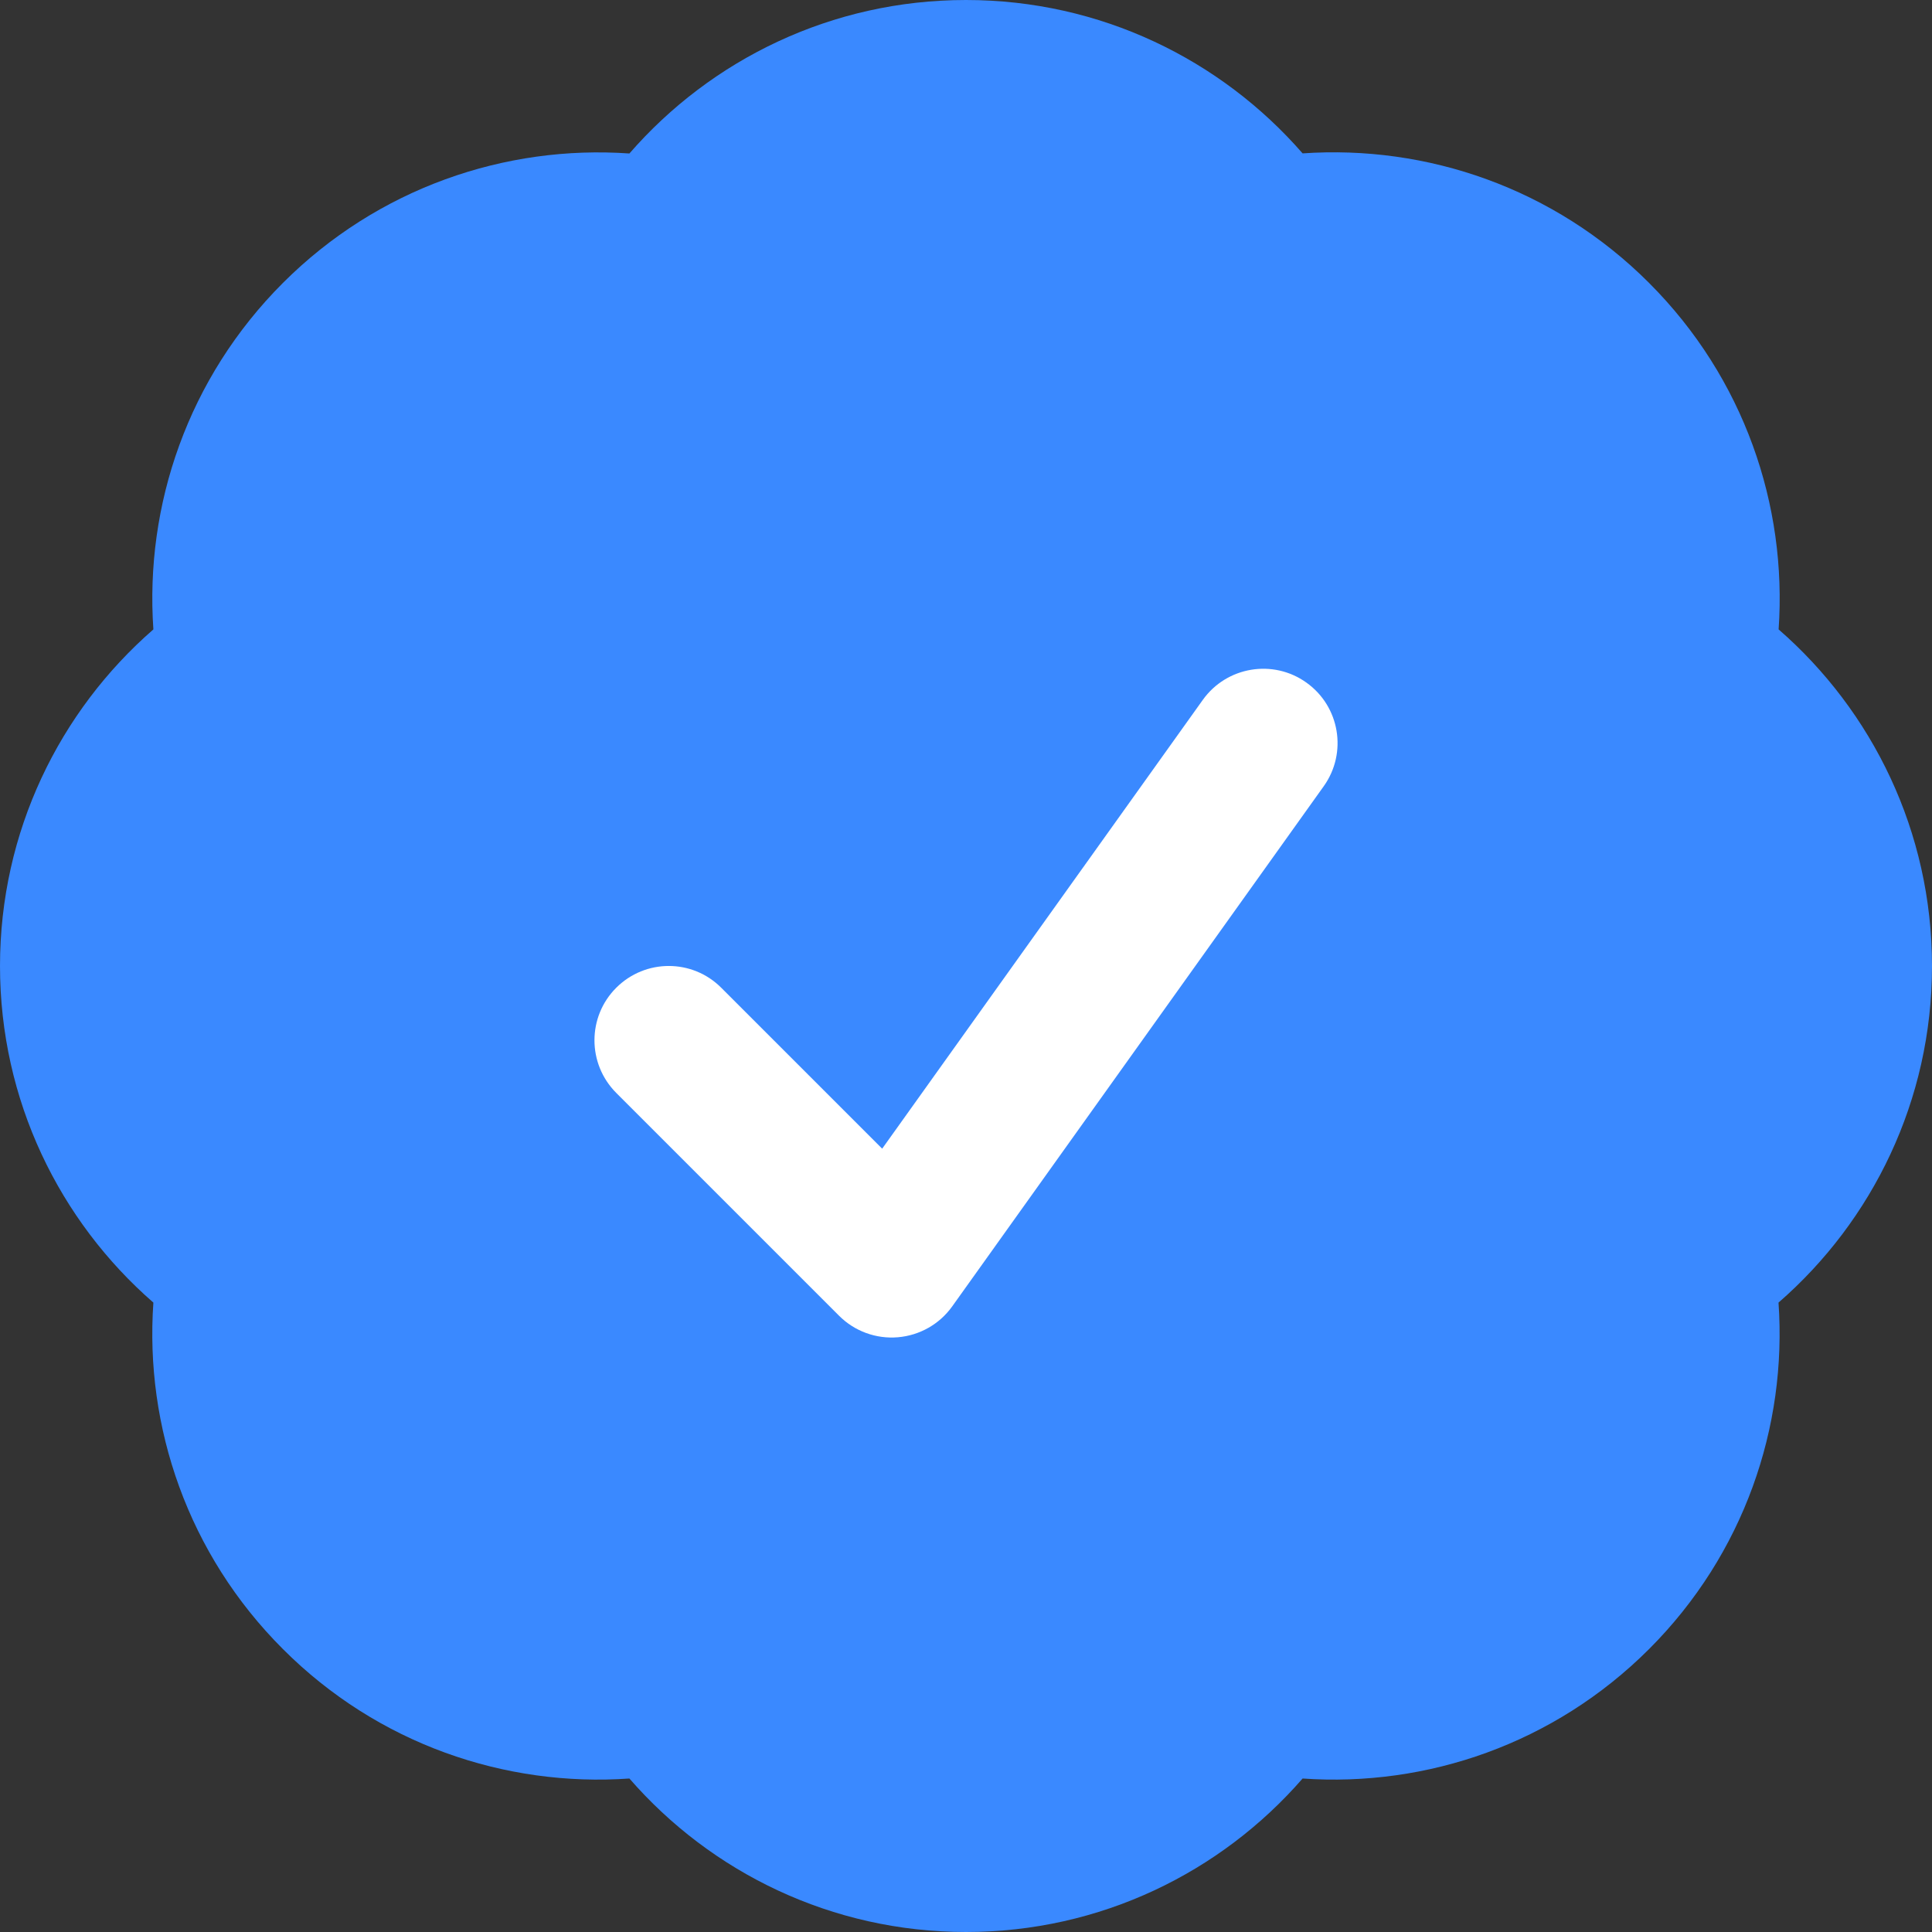 <svg width="18" height="18" viewBox="0 0 18 18" fill="none" xmlns="http://www.w3.org/2000/svg">
<rect x="0" y="0" width="18" height="18" fill="#333333" stroke="none"/>
<g clip-path="url(#clip0_942_960)">
<circle cx="9" cy="9" r="7" fill="white"/>
<path fill-rule="evenodd" clip-rule="evenodd" d="M5.864 1.43C6.625 0.555 7.748 0 9 0C10.252 0 11.375 0.555 12.136 1.429C13.292 1.349 14.479 1.75 15.364 2.636C16.25 3.522 16.651 4.708 16.571 5.864C17.445 6.625 18 7.748 18 9C18 10.252 17.445 11.375 16.57 12.136C16.651 13.293 16.249 14.479 15.364 15.364C14.478 16.249 13.292 16.651 12.136 16.57C11.375 17.445 10.252 18 9 18C7.748 18 6.625 17.445 5.864 16.57C4.708 16.651 3.521 16.25 2.636 15.364C1.75 14.479 1.348 13.292 1.429 12.136C0.555 11.375 0 10.252 0 9C0 7.748 0.555 6.625 1.429 5.864C1.349 4.708 1.75 3.522 2.636 2.636C3.521 1.751 4.708 1.349 5.864 1.43ZM12.333 7.325C12.555 7.014 12.483 6.582 12.172 6.36C11.861 6.137 11.428 6.21 11.206 6.521L8.219 10.702L6.72 9.203C6.45 8.932 6.012 8.932 5.741 9.203C5.471 9.473 5.471 9.911 5.741 10.182L7.818 12.259C7.962 12.403 8.162 12.476 8.365 12.459C8.568 12.442 8.753 12.337 8.871 12.172L12.333 7.325Z" fill="#3A89FF"/>
</g>
<defs>
<clipPath id="clip0_942_960">
<rect width="18" height="18" fill="white"/>
</clipPath>
</defs>
</svg>
